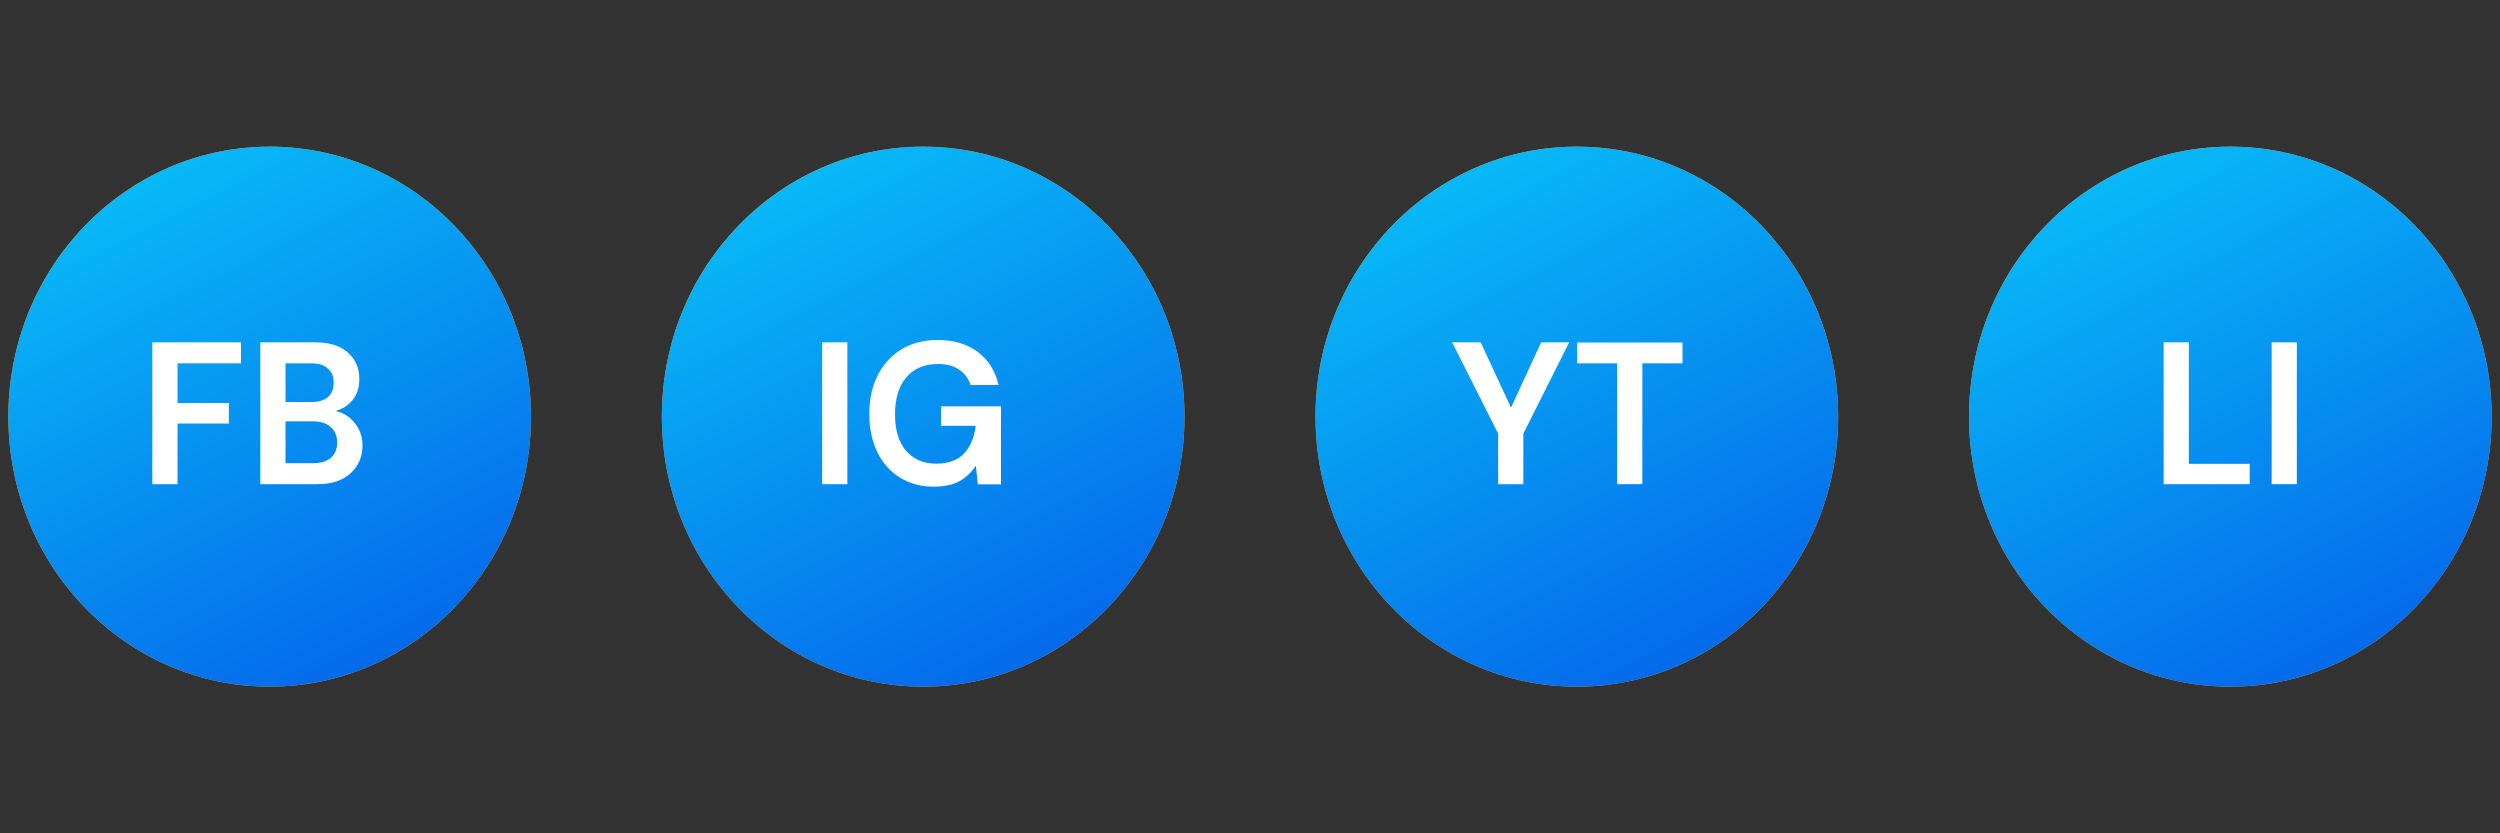 <?xml version="1.0" encoding="utf-8"?>
<!-- Generator: Adobe Illustrator 22.0.0, SVG Export Plug-In . SVG Version: 6.00 Build 0)  -->
<svg version="1.1" id="Layer_1" xmlns="http://www.w3.org/2000/svg" xmlns:xlink="http://www.w3.org/1999/xlink" x="0px" y="0px"
	 viewBox="0 0 1500 500" style="enable-background:new 0 0 1500 500;" xml:space="preserve">
<rect x="0" y="0" width="1500" height="500" fill="#333333" stroke="none"/>
<style type="text/css">
	.st0{fill:#FCA311;}
	.st1{fill:url(#SVGID_1_);}
	.st2{fill:#FFFFFF;}
	.st3{fill:url(#SVGID_2_);}
	.st4{fill:url(#SVGID_3_);}
	.st5{fill:url(#SVGID_4_);}
</style>
<g>
	<ellipse class="st0" cx="946.1" cy="250" rx="156.8" ry="162"/>
	
		<linearGradient id="SVGID_1_" gradientUnits="userSpaceOnUse" x1="847.381" y1="446.106" x2="1043.515" y2="60.266" gradientTransform="matrix(1 0 0 -1 0 502)">
		<stop  offset="0" style="stop-color:#09C6F9"/>
		<stop  offset="1" style="stop-color:#045DE9"/>
	</linearGradient>
	<ellipse class="st1" cx="946.1" cy="250" rx="156.8" ry="162"/>
	<path class="st2" d="M898.9,290.5v-30.3l-27.6-54.8h17.1l18.2,39.2l18.1-39.2h16.8L914,260.2v30.3H898.9z M970.3,290.5V218h-24
		v-12.5h63.2V218h-24.1v72.5H970.3z"/>
</g>
<g>
	<ellipse class="st0" cx="1338.2" cy="250" rx="156.8" ry="162"/>
	
		<linearGradient id="SVGID_2_" gradientUnits="userSpaceOnUse" x1="1239.483" y1="446.106" x2="1435.617" y2="60.266" gradientTransform="matrix(1 0 0 -1 0 502)">
		<stop  offset="0" style="stop-color:#09C6F9"/>
		<stop  offset="1" style="stop-color:#045DE9"/>
	</linearGradient>
	<ellipse class="st3" cx="1338.2" cy="250" rx="156.8" ry="162"/>
	<path class="st2" d="M1298.2,290.5v-85.1h15.1v72.9h36.5v12.2H1298.2z M1363,290.5v-85.1h15.1v85.1H1363z"/>
</g>
<g>
	<ellipse class="st0" cx="553.9" cy="250" rx="156.8" ry="162"/>
	
		<linearGradient id="SVGID_3_" gradientUnits="userSpaceOnUse" x1="455.279" y1="446.106" x2="651.414" y2="60.266" gradientTransform="matrix(1 0 0 -1 0 502)">
		<stop  offset="0" style="stop-color:#09C6F9"/>
		<stop  offset="1" style="stop-color:#045DE9"/>
	</linearGradient>
	<ellipse class="st4" cx="553.9" cy="250" rx="156.8" ry="162"/>
	<path class="st2" d="M493.3,290.5v-85.1h15.1v85.1H493.3z M560.3,292c-7.8,0-14.5-1.8-20.4-5.5c-5.8-3.6-10.3-8.7-13.5-15.2
		c-3.2-6.6-4.8-14.2-4.8-22.8c0-8.7,1.6-16.4,4.9-23.1c3.4-6.7,8.1-11.9,14.2-15.7c6.2-3.8,13.5-5.7,22-5.7c9.6,0,17.6,2.4,24,7.2
		c6.4,4.8,10.5,11.4,12.4,19.8h-16.8c-1.3-4-3.5-7-6.8-9.2c-3.3-2.3-7.5-3.4-12.7-3.4c-8.2,0-14.6,2.7-19.1,8.1
		c-4.5,5.3-6.7,12.7-6.7,22.1c0,9.4,2.2,16.7,6.6,21.9c4.5,5.1,10.5,7.7,18.1,7.7c7.5,0,13.1-2.1,16.8-6.2c3.8-4.2,6.2-9.7,6.9-16.5
		h-20.8v-11.7h36v46.8h-13.9l-1.2-11.2c-2.7,4.1-6,7.2-10,9.4C571.6,290.9,566.5,292,560.3,292z"/>
</g>
<g>
	<ellipse class="st0" cx="161.8" cy="250" rx="156.8" ry="162"/>
	
		<linearGradient id="SVGID_4_" gradientUnits="userSpaceOnUse" x1="63.177" y1="446.106" x2="259.312" y2="60.266" gradientTransform="matrix(1 0 0 -1 0 502)">
		<stop  offset="0" style="stop-color:#09C6F9"/>
		<stop  offset="1" style="stop-color:#045DE9"/>
	</linearGradient>
	<ellipse class="st5" cx="161.8" cy="250" rx="156.8" ry="162"/>
	<path class="st2" d="M91.4,290.5v-85.1h53.2V218h-38.1v23.8h30.8v12.3h-30.8v36.4H91.4z M156.2,290.5v-85.1h33.1
		c8.5,0,15.1,2.1,19.5,6.2c4.5,4.1,6.8,9.3,6.8,15.7c0,5.3-1.4,9.6-4.2,12.9c-2.7,3.2-6.1,5.3-10.1,6.4c4.7,1,8.6,3.4,11.6,7.3
		c3.1,3.8,4.6,8.3,4.6,13.4c0,6.7-2.4,12.3-7.1,16.6c-4.7,4.4-11.4,6.6-20,6.6H156.2z M171.3,241.2H187c4.2,0,7.5-1,9.8-3
		s3.4-4.9,3.4-8.6c0-3.6-1.1-6.4-3.4-8.4c-2.2-2.1-5.5-3.2-10-3.2h-15.5V241.2z M171.3,277.9h16.8c4.5,0,7.9-1.1,10.4-3.2
		c2.5-2.2,3.8-5.2,3.8-9.1c0-4-1.3-7.1-3.9-9.4c-2.6-2.3-6.1-3.4-10.5-3.4h-16.6V277.9z"/>
</g>
</svg>

